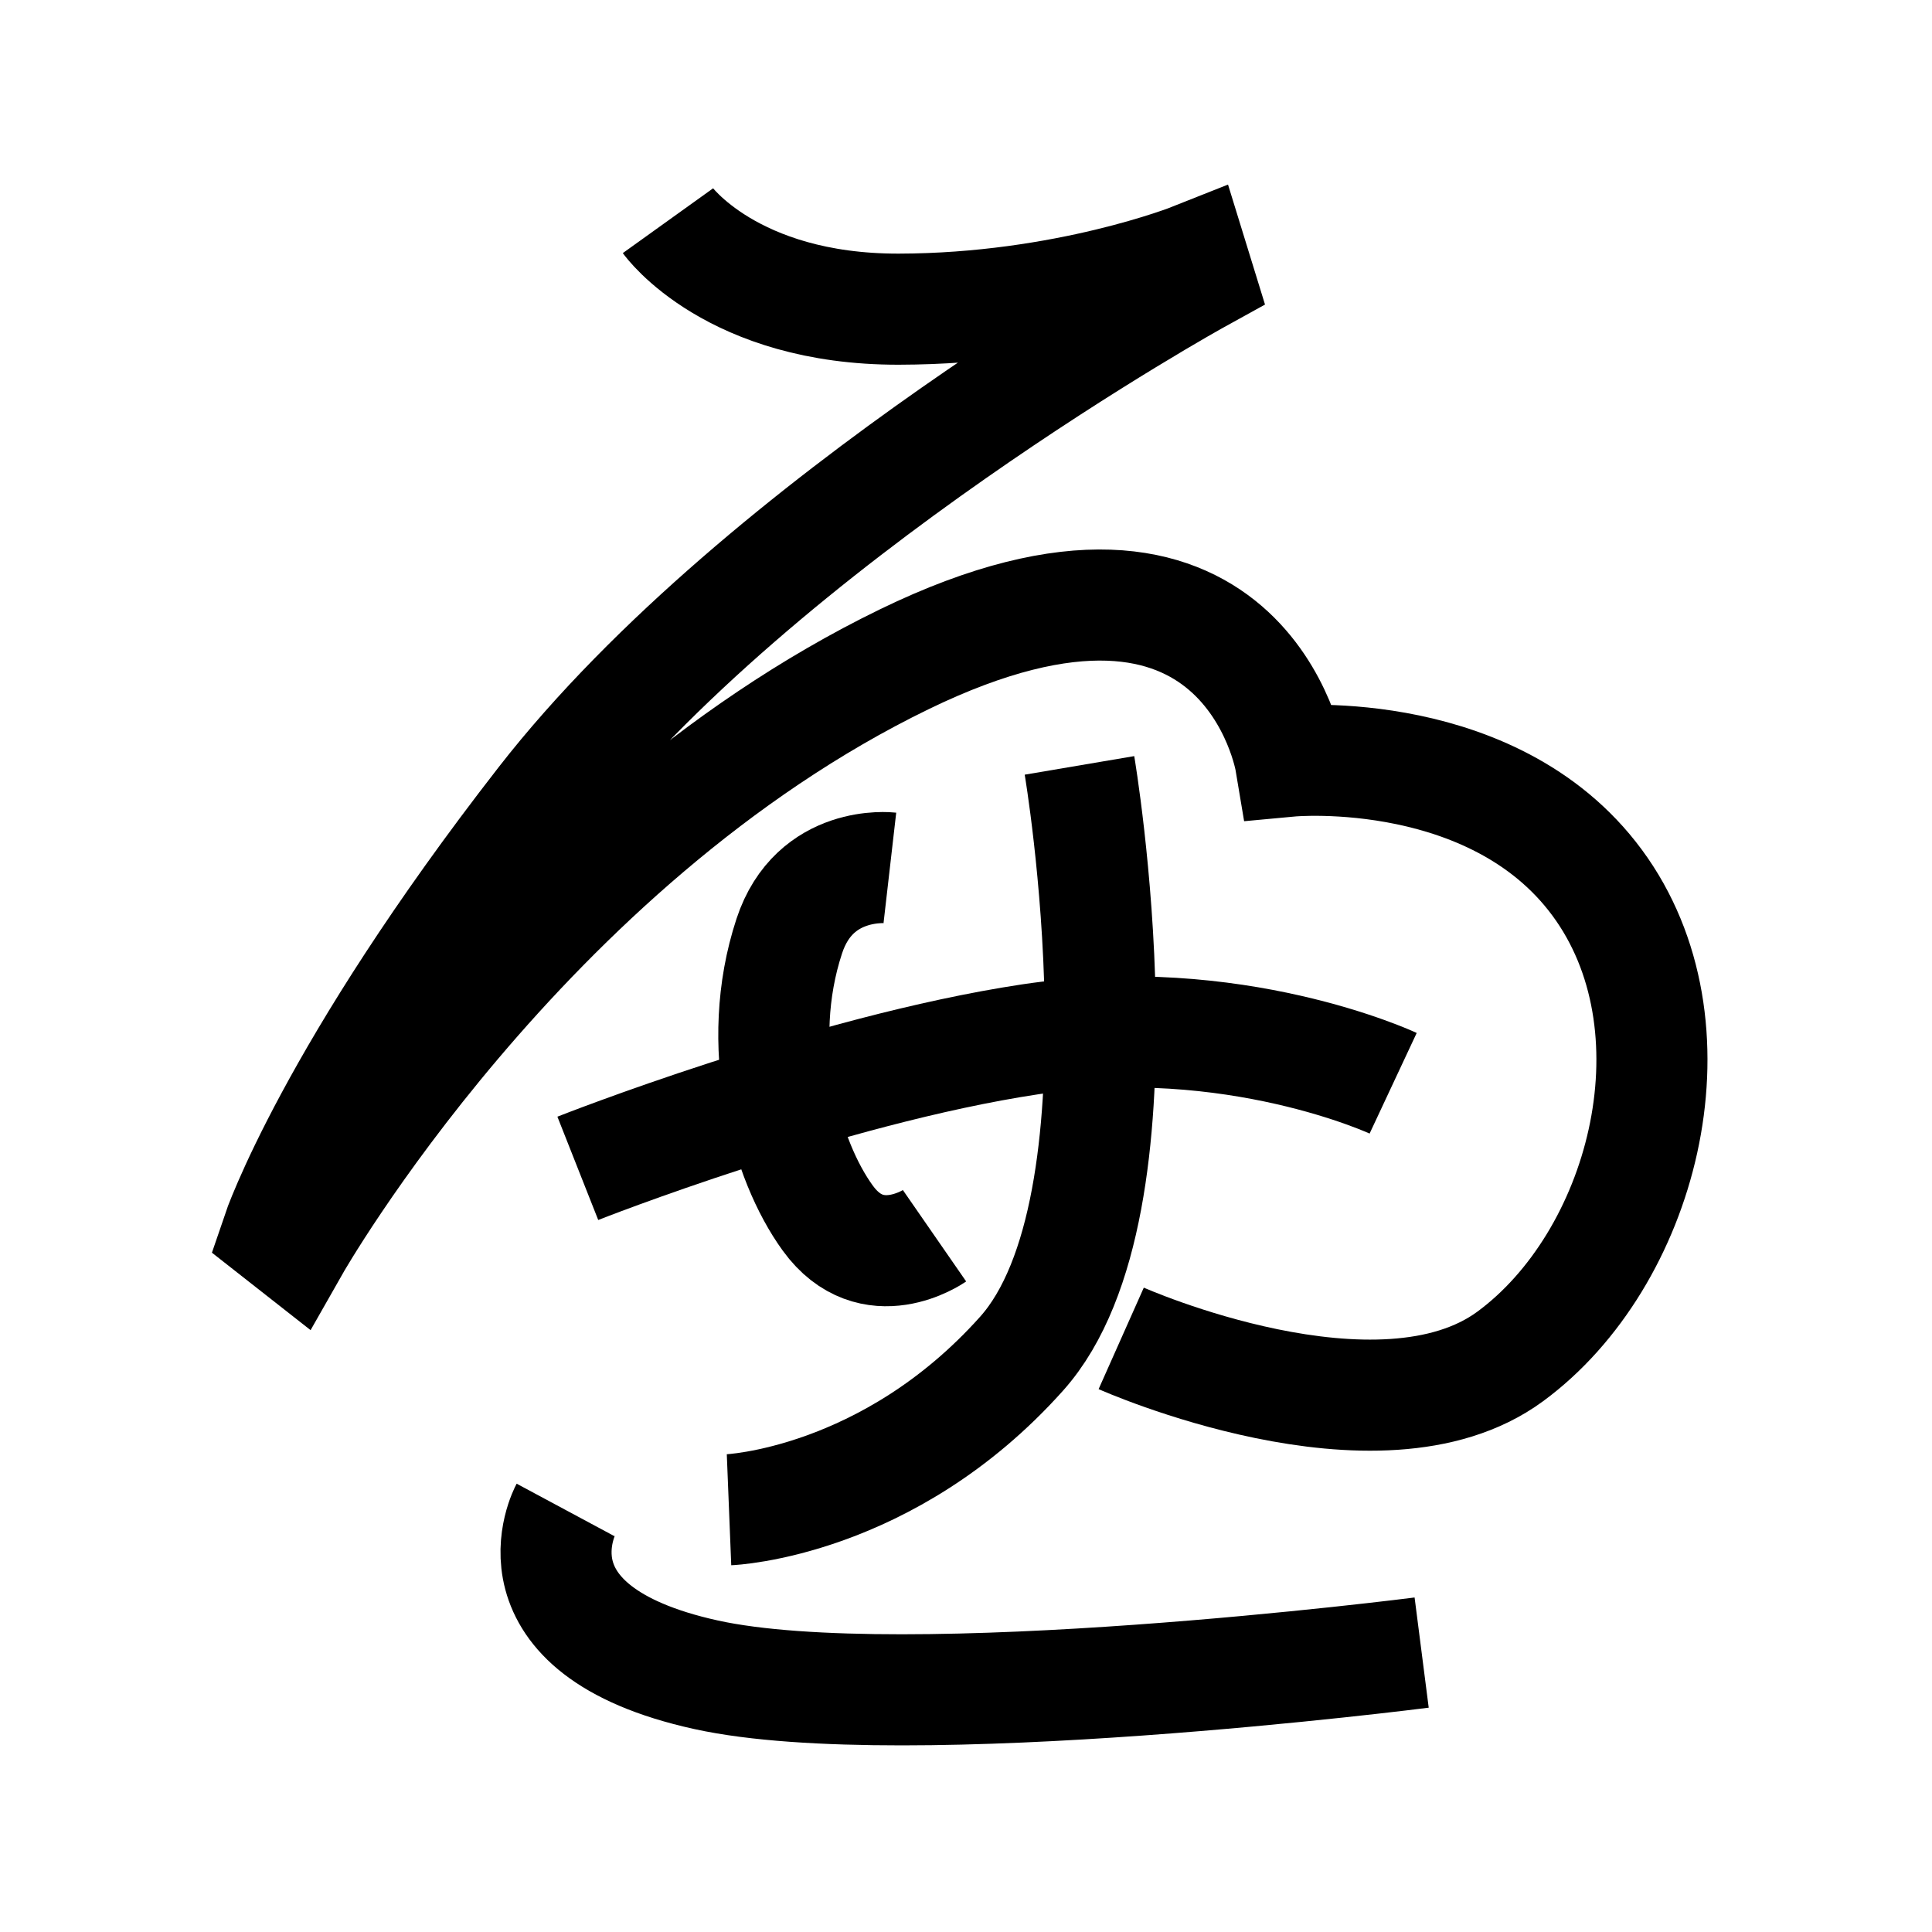 <?xml version="1.0" encoding="UTF-8" standalone="no"?>
<svg
   xmlns:dc="http://purl.org/dc/elements/1.1/"
   xmlns:cc="http://creativecommons.org/ns#"
   xmlns:rdf="http://www.w3.org/1999/02/22-rdf-syntax-ns#"
   xmlns:svg="http://www.w3.org/2000/svg"
   xmlns="http://www.w3.org/2000/svg"
   xmlns:sodipodi="http://sodipodi.sourceforge.net/DTD/sodipodi-0.dtd"
   xmlns:inkscape="http://www.inkscape.org/namespaces/inkscape"
   inkscape:version="1.0 (4035a4fb49, 2020-05-01)"
   sodipodi:docname="u1b0b6.svg"
   id="svg6"
   height="200"
   width="200"
   viewBox="0 0 200 200"
   version="1.1">
  <defs
     id="defs10" />
  <sodipodi:namedview
     inkscape:current-layer="svg6"
     inkscape:window-maximized="1"
     inkscape:window-y="24"
     inkscape:window-x="0"
     inkscape:cy="112.11367"
     inkscape:cx="87.120761"
     inkscape:zoom="1.9905056"
     showgrid="false"
     id="namedview8"
     inkscape:window-height="850"
     inkscape:window-width="1440"
     inkscape:pageshadow="2"
     inkscape:pageopacity="0"
     guidetolerance="10"
     gridtolerance="10"
     objecttolerance="10"
     borderopacity="1"
     bordercolor="#666666"
     pagecolor="#ffffff" />
  <path
     sodipodi:nodetypes="csccsccscssc"
     id="path841"
     d="m 69.145,22.848 c 0,0 6.589,9.184 23.885,9.157 17.297,-0.027 30.434,-5.253 30.434,-5.253 l 0.617,2.001 c 0,0 -45.112,24.886 -67.93,54.206 C 34.298,111.04 28.687,127.665 28.687,127.665 l 1.764,1.385 c 0,0 23.642,-41.607 63.18,-60.813 35.318,-17.156 39.95,10.554 39.95,10.554 0,0 21.701,-2.02 32.258,13.29 10.352,15.013 4.114,38.317 -9.494,48.332 -13.608,10.015 -40.278,-1.864 -40.278,-1.864"
     style="font-variation-settings:normal;opacity:1;vector-effect:none;fill:none;fill-opacity:1;stroke:#000000;stroke-width:11.5;stroke-linecap:butt;stroke-linejoin:miter;stroke-miterlimit:4;stroke-dasharray:none;stroke-dashoffset:0;stroke-opacity:1;stop-color:#000000;stop-opacity:1" />
  <path
     sodipodi:nodetypes="cssc"
     id="path843"
     d="m 92.12,89.84 c 0,0 -7.796,-0.895 -10.415,7.064 -3.719,11.303 -0.351,23.217 3.983,29.192 4.581,6.317 11.056,1.833 11.056,1.833"
     style="font-variation-settings:normal;opacity:1;vector-effect:none;fill:none;fill-opacity:1;stroke:#000000;stroke-width:11.5;stroke-linecap:butt;stroke-linejoin:miter;stroke-miterlimit:4;stroke-dasharray:none;stroke-dashoffset:0;stroke-opacity:1;stop-color:#000000;stop-opacity:1" />
  <path
     id="path845"
     d="m 59.815,120.946 c 0,0 25.755,-10.179 46.828,-13.355 21.073,-3.176 37.575,4.549 37.575,4.549"
     style="font-variation-settings:normal;opacity:1;vector-effect:none;fill:none;fill-opacity:1;stroke:#000000;stroke-width:11.5;stroke-linecap:butt;stroke-linejoin:miter;stroke-miterlimit:4;stroke-dasharray:none;stroke-dashoffset:0;stroke-opacity:1;stop-color:#000000;stop-opacity:1" />
  <path
     sodipodi:nodetypes="csc"
     id="path847"
     d="m 111.747,79.233 c 0,0 7.722,45.549 -5.984,60.89 -13.854,15.507 -30.295,16.165 -30.295,16.165"
     style="font-variation-settings:normal;opacity:1;vector-effect:none;fill:none;fill-opacity:1;stroke:#000000;stroke-width:11.5;stroke-linecap:butt;stroke-linejoin:miter;stroke-miterlimit:4;stroke-dasharray:none;stroke-dashoffset:0;stroke-opacity:1;stop-color:#000000;stop-opacity:1" />
  <path
     sodipodi:nodetypes="csc"
     id="path849"
     d="m 58.55,156.31 c 0,0 -6.65,12.39 14.52,17.057 20.665,4.555 74.099,-2.292 74.099,-2.292"
     style="font-variation-settings:normal;opacity:1;vector-effect:none;fill:none;fill-opacity:1;stroke:#000000;stroke-width:11.5;stroke-linecap:butt;stroke-linejoin:miter;stroke-miterlimit:4;stroke-dasharray:none;stroke-dashoffset:0;stroke-opacity:1;stop-color:#000000;stop-opacity:1" />
</svg>
